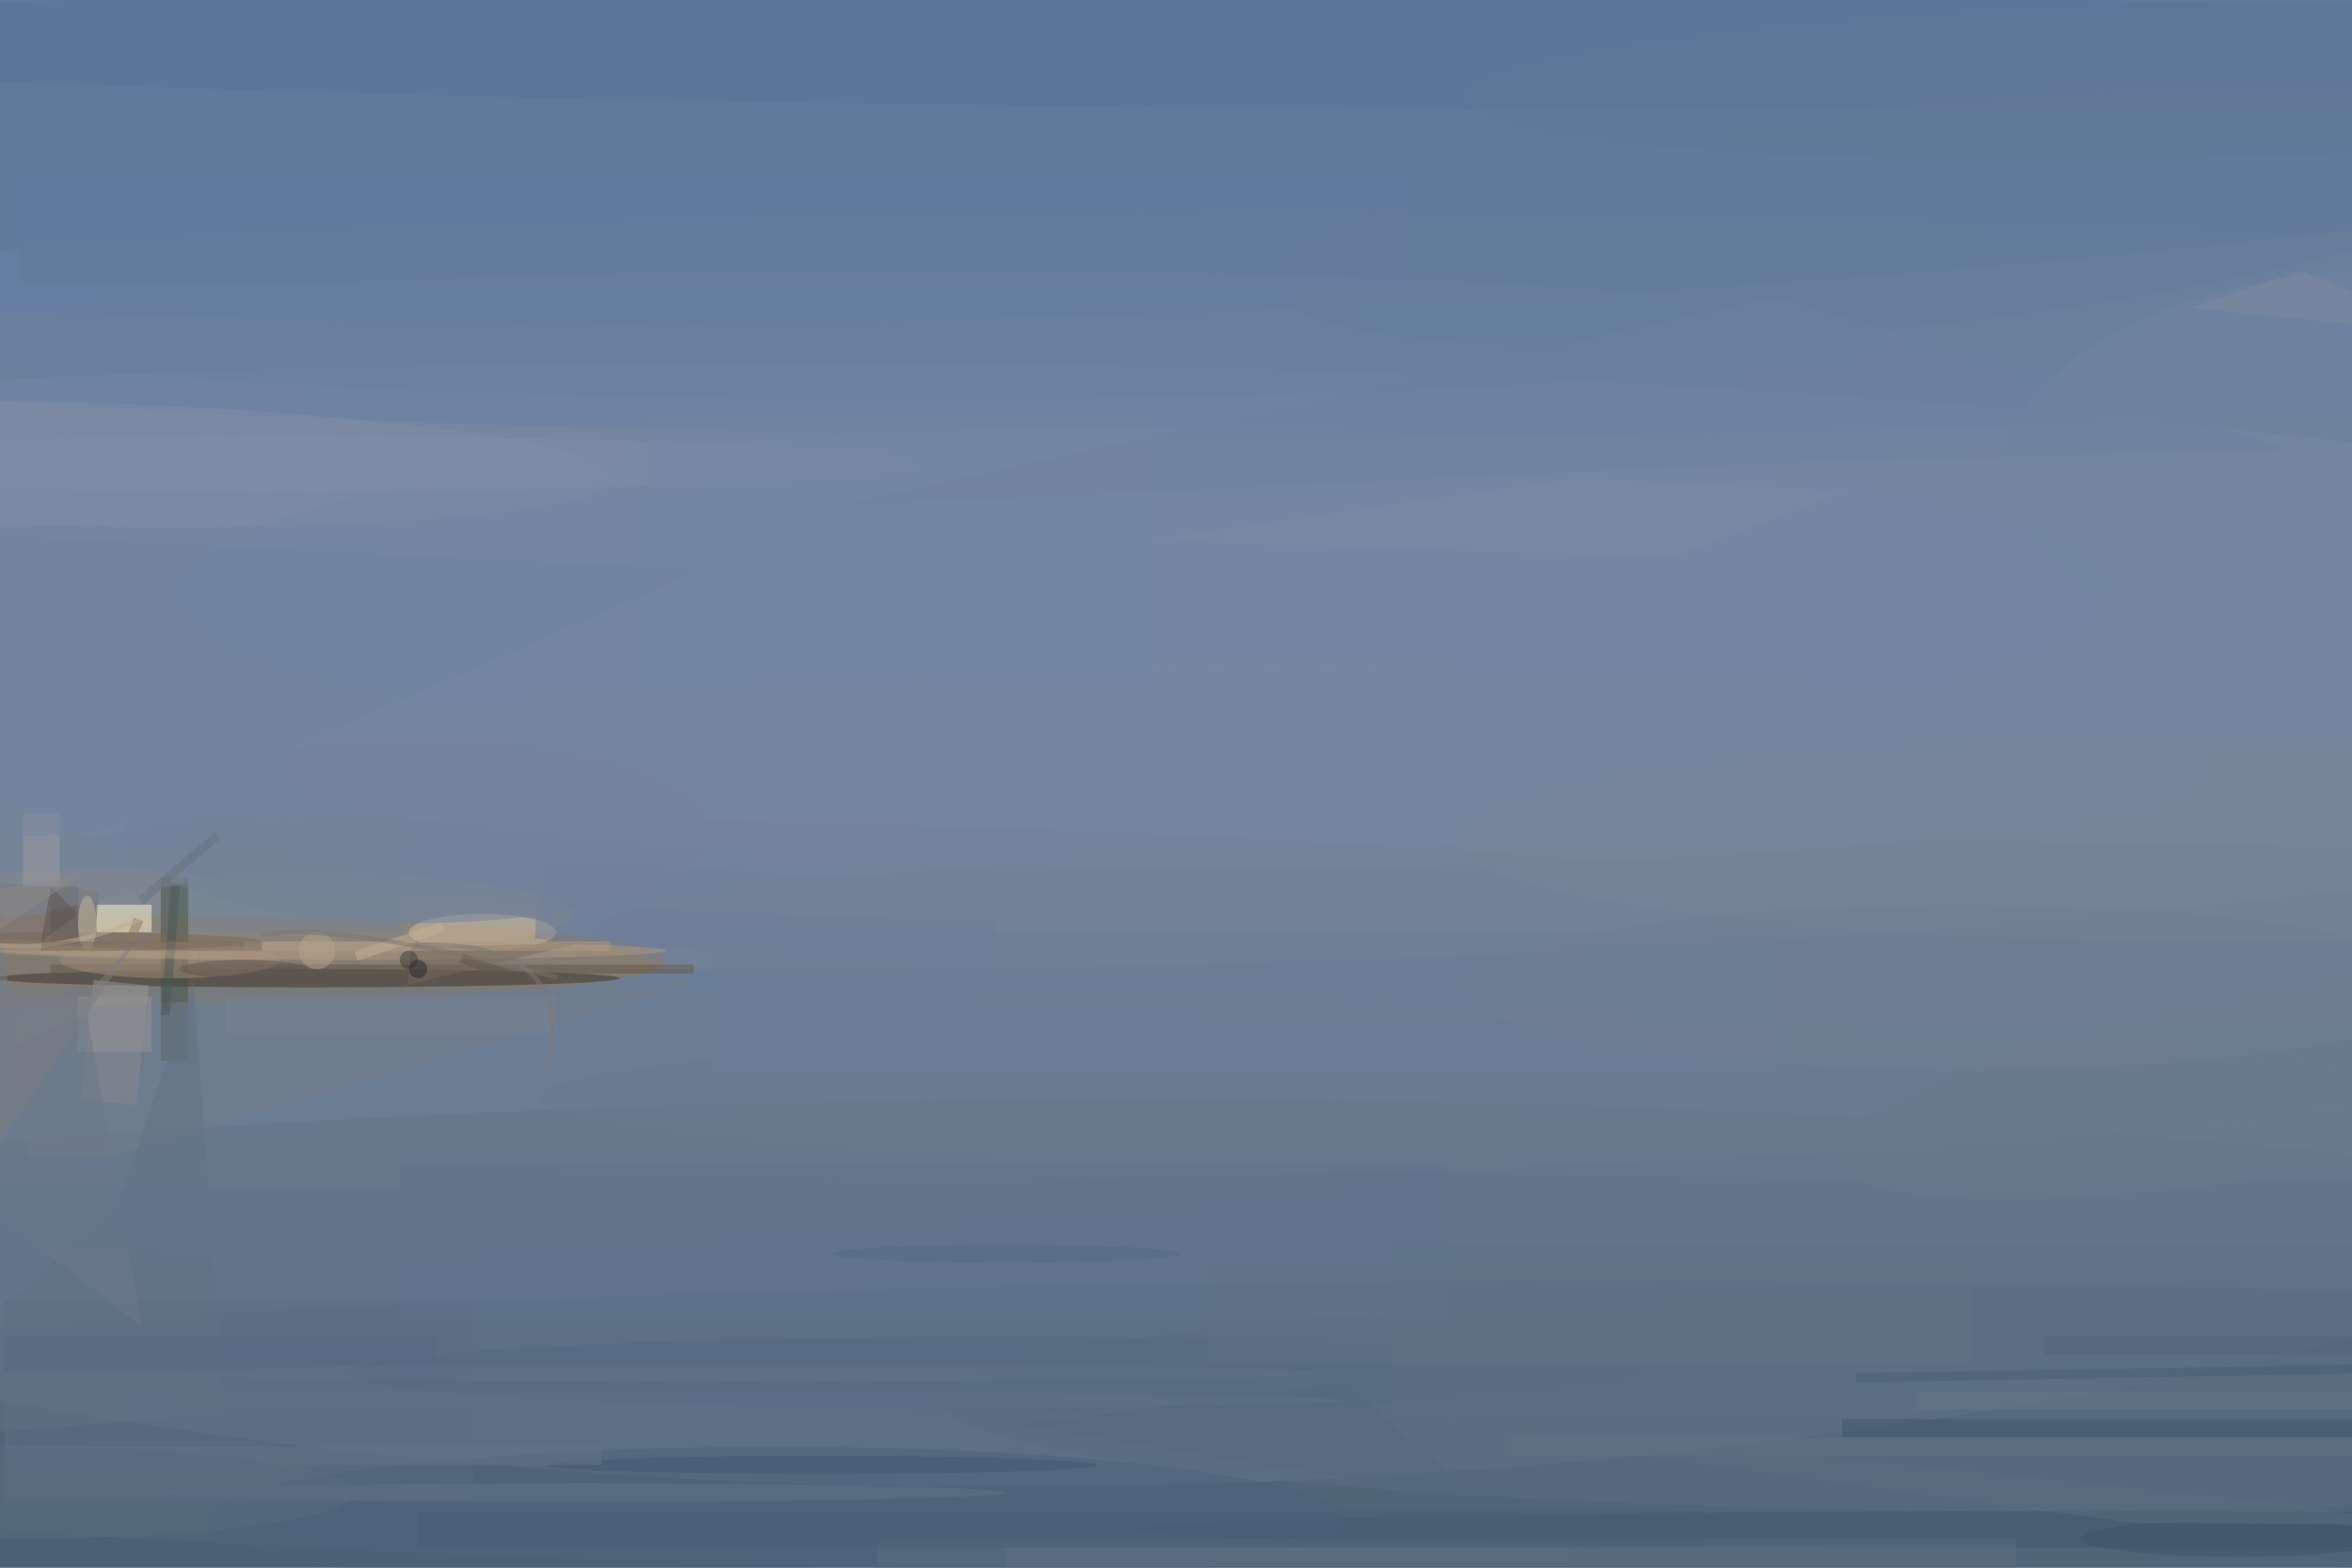 <svg xmlns="http://www.w3.org/2000/svg" viewBox="0 0 1800 1200"><defs/><filter id="prefix__a"><feGaussianBlur stdDeviation="12"/></filter><rect width="100%" height="100%" fill="#3b546b"/><g filter="url(#prefix__a)"><g transform="translate(3.5 3.5) scale(7.031)"><circle r="1" fill="#9ba8c4" fill-opacity=".5" transform="matrix(254.888 -7.565 2.747 92.544 127.3 68.5)"/><circle r="1" fill="#5c6d7f" fill-opacity=".5" transform="rotate(-90.7 129.3 28) scale(38.374 253.562)"/><ellipse cx="83" cy="72" fill="#818fa6" fill-opacity=".5" rx="255" ry="33"/><ellipse cx="11" cy="104" fill="#977549" fill-opacity=".5" rx="61" ry="5"/><circle r="1" fill="#5876a2" fill-opacity=".5" transform="matrix(224.608 -5.553 .643 26.021 112.2 8)"/><ellipse cx="173" cy="155" fill="#576b80" fill-opacity=".5" rx="240" ry="16"/><ellipse cx="139" cy="35" fill="#6983a5" fill-opacity=".5" rx="193" ry="12"/><ellipse cx="33" cy="106" fill="#37322f" fill-opacity=".5" rx="34" ry="1"/><ellipse cx="3" cy="118" fill="#6d7c8e" fill-opacity=".5" rx="255" ry="11"/><ellipse cx="20" cy="99" fill="#8e8d85" fill-opacity=".5" rx="42" ry="5"/><path fill="#425247" fill-opacity=".5" d="M17 95h3v20h-3z"/><ellipse cx="202" cy="101" fill="#727f92" fill-opacity=".5" rx="138" ry="10"/><ellipse cx="52" cy="101" fill="#d9c09f" fill-opacity=".5" rx="8" ry="2"/><ellipse cx="221" cy="152" fill="#5a6d82" fill-opacity=".5" rx="119" ry="12"/><circle r="1" fill="#858fa9" fill-opacity=".5" transform="matrix(61.678 1.536 -.168 6.743 4.7 50)"/><path fill="#fff8d3" fill-opacity=".5" d="M10 98h6v3h-6z"/><path fill="#5e6f84" fill-opacity=".5" d="M0 141h51v22H0z"/><circle r="1" fill="#5b7399" fill-opacity=".5" transform="matrix(-198.098 -1.153 .037 -6.422 145.8 4.9)"/><ellipse cx="228" cy="166" fill="#3f576c" fill-opacity=".5" rx="105" ry="2"/><ellipse cx="124" cy="64" fill="#7588a5" fill-opacity=".5" rx="105" ry="18"/><path fill="#675649" fill-opacity=".5" d="M5 104.5h70v1H5z"/><path fill="#9b9694" fill-opacity=".5" d="M15.7 106.8l-1.4 13-6-.6 1.4-13z"/><path fill="#796d66" fill-opacity=".5" d="M-1.7 95.5l12 1-.6 6-12-1z"/><ellipse cx="45" cy="90" fill="#72829b" fill-opacity=".5" rx="32" ry="10"/><ellipse cx="18" cy="104" fill="#a48e7a" fill-opacity=".5" rx="12" ry="2"/><ellipse cx="229" cy="119" fill="#697b91" fill-opacity=".5" rx="171" ry="9"/><ellipse cx="84" cy="165" fill="#4c637a" fill-opacity=".5" rx="62" ry="8"/><path fill="#3f566c" fill-opacity=".5" d="M200 154h56v2h-56z"/><path fill="#5c6f83" fill-opacity=".5" d="M95 167h124v3H95z"/><ellipse cx="108" cy="149" fill="#546a80" fill-opacity=".5" rx="71" ry="4"/><circle r="1" fill="#7286a1" fill-opacity=".5" transform="matrix(1.601 19.265 -37.333 3.103 255 48.5)"/><path fill="#747d8a" fill-opacity=".5" d="M2.8 128l73.4-21.9-77.6 3.4-2.9-44.1z"/><ellipse cx="241" cy="91" fill="#7b8799" fill-opacity=".5" rx="83" ry="11"/><path fill="#5e7084" fill-opacity=".5" d="M151 135h105v18H151z"/><circle r="1" fill="#657c9a" fill-opacity=".5" transform="matrix(-69.437 7.666 -1.321 -11.962 208 23)"/><path fill="#6e7f98" fill-opacity=".5" d="M58.4 92.8l49.9 3.5-.7 9-49.9-3.6z"/><path fill="#647585" fill-opacity=".5" d="M164 156h92v2h-92z"/><ellipse cx="36" cy="103" fill="#b09a81" fill-opacity=".5" rx="36" ry="1"/><path fill="#5c5854" fill-opacity=".5" d="M5 96h3v6H5z"/><path fill="#75685b" fill-opacity=".5" d="M43.8 107.1l-1.1-.1 19.8-4.8-18.2.4z"/><ellipse cx="63" cy="162" fill="#627488" fill-opacity=".5" rx="46" ry="1"/><path fill="#7b8491" fill-opacity=".5" d="M45.2 90.3L11.6 92-16 78.1.4 99.6z"/><path fill="#61748c" fill-opacity=".5" d="M43 126h114v17H43z"/><path fill="#9c9da1" fill-opacity=".5" d="M2 88h4v8H2z"/><path fill="#6d83a1" fill-opacity=".5" d="M190.3 50l58.5-1.6-56-16.5L90.4 54.6z"/><path fill="#738599" fill-opacity=".5" d="M20 89h23v12H20z"/><path fill="#969595" fill-opacity=".5" d="M8 108h8v6H8z"/><path fill="#657c9f" fill-opacity=".5" d="M1.5 17.5h151v13H1.5z"/><ellipse cx="7" cy="102" fill="#7b6754" fill-opacity=".5" rx="21" ry="1"/><path fill="#637384" fill-opacity=".5" d="M12.5 130.1L-16 156.6l39.9-3.2-3.3-47.1z"/><path fill="#ae9c86" fill-opacity=".5" d="M26 102h40v1H26z"/><path fill="#6d7e96" fill-opacity=".5" d="M77 101h116v15H77z"/><circle r="1" fill="#6a7a8c" fill-opacity=".5" transform="matrix(1.749 10.233 -55.96 9.565 255 116)"/><ellipse cx="89" cy="159" fill="#40586f" fill-opacity=".5" rx="30" ry="1"/><ellipse cx="31" cy="50" fill="#838ea6" fill-opacity=".5" rx="68" ry="3"/><path fill="#7d8ba4" fill-opacity=".5" d="M200.3 53l-18.8 7.2-56.9-1.9 46.5-6.7z"/><circle r="1" fill="#607897" fill-opacity=".5" transform="matrix(79.726 -1.911 .2 8.343 238.8 8.4)"/><path fill="#657589" fill-opacity=".5" d="M0 157h65v2H0z"/><path fill="#475f75" fill-opacity=".5" d="M45 164h140v4H45z"/><ellipse cx="243" cy="167" fill="#3f5568" fill-opacity=".5" rx="17" ry="2"/><ellipse cx="9" cy="100" fill="#c2baa6" fill-opacity=".5" rx="1" ry="3"/><ellipse cx="135" cy="83" fill="#78879f" fill-opacity=".5" rx="105" ry="11"/><path fill="#495954" fill-opacity=".5" d="M18.1 96h1L18 110h-1z"/><path fill="#475e73" fill-opacity=".5" d="M258.5 149l-57 1v-1l57-1z"/><path fill="#54697f" fill-opacity=".5" d="M133.9 158.5l26.2 4.1-13.9-12.6-35.7 4.6z"/><path fill="#8d7662" fill-opacity=".5" d="M13 102.2l1.1-2.8 1 .4-1.2 2.8z"/><path fill="#7487a4" fill-opacity=".5" d="M70 45h55v29H70z"/><path fill="#c6b197" fill-opacity=".5" d="M38.4 104.1l-.3-1 9.5-3.2.3 1z"/><path fill="#607387" fill-opacity=".5" d="M131 137h83v11h-83z"/><path fill="none" stroke="#bbae9b" stroke-opacity=".5" stroke-width=".5" d="M14.8 99.6Q-5 107.8-16 93"/><path fill="#7385a1" fill-opacity=".5" d="M9.6 90.2L-16 91.5V57.1l92.1 4.4z"/><ellipse cx="213" cy="107" fill="#707f93" fill-opacity=".5" rx="54" ry="9"/><circle cx="44" cy="104" r="1" fill="#3d3834" fill-opacity=".5"/><circle cx="45" cy="105" r="1" fill="#27262f" fill-opacity=".5"/><ellipse cx="99" cy="36" fill="#6980a1" fill-opacity=".5" rx="106" ry="7"/><path fill="#556a82" fill-opacity=".5" d="M0 145h47v4H0z"/><path fill="#7f8ba0" fill-opacity=".5" d="M238 33l12-4 17 7z"/><path fill="#5c554e" fill-opacity=".5" d="M5 96l3 3-4 3z"/><path fill="#aa9781" fill-opacity=".5" d="M-7 103v-1l28 1v1z"/><path fill="#6c7889" fill-opacity=".5" d="M15 144l-31-24 25-10z"/><path fill="#615549" fill-opacity=".5" d="M49.5 104.3l.4-1 6.6 2.4-.4 1z"/><path fill="#657686" fill-opacity=".5" d="M208 151h48v2h-48z"/><ellipse cx="26" cy="105" fill="#5e5751" fill-opacity=".5" rx="7" ry="1"/><path fill="#8e8987" fill-opacity=".5" d="M8 95l-24 16 10-14z"/><ellipse cx="2" cy="162" fill="#596c80" fill-opacity=".5" rx="36" ry="5"/><circle r="1" fill="#74839b" fill-opacity=".5" transform="matrix(-.147 5.093 -94.734 -2.742 101.2 94.5)"/><path fill="#798393" fill-opacity=".5" d="M24 108h36v4H24z"/><path fill="#5c6f81" fill-opacity=".5" d="M231.9 165.3l30.2.2-13.6-2.3-125-12.7z"/><path fill="#7c7e82" fill-opacity=".5" d="M-10.5 138.7l25.8-38.2-6.7 7.8-24.6-5.5z"/><path fill="#65768d" fill-opacity=".5" d="M.3 125.2l-16.3 9.6 54.1 1.7 109.5-7.3z"/><ellipse cx="72" cy="152" fill="#617389" fill-opacity=".5" rx="74" ry="1"/><ellipse cx="80" cy="149" fill="#627389" fill-opacity=".5" rx="63" ry="1"/><path fill="#65737c" fill-opacity=".5" d="M15.1 98l-.6-.8 8.4-7.1.6.7z"/><path fill="#796d60" fill-opacity=".5" d="M4 102h24v1H4z"/><circle cx="34" cy="103" r="2" fill="#b9a58f" fill-opacity=".5"/><path fill="none" stroke="#7b7879" stroke-opacity=".5" stroke-width=".5" d="M58.9 116.4q4.1-14.8-14.5-14"/><ellipse cx="109" cy="136" fill="#546b82" fill-opacity=".5" rx="19" ry="1"/><path fill="#5e7183" fill-opacity=".5" d="M109 168h61v2h-61z"/><path fill="none" stroke="#7f756d" stroke-opacity=".5" stroke-width=".5" d="M60.1 105.9q-24.7-6.2-32.2-4.6"/><path fill="#50657a" fill-opacity=".5" d="M222 145h34v2h-34z"/></g></g></svg>